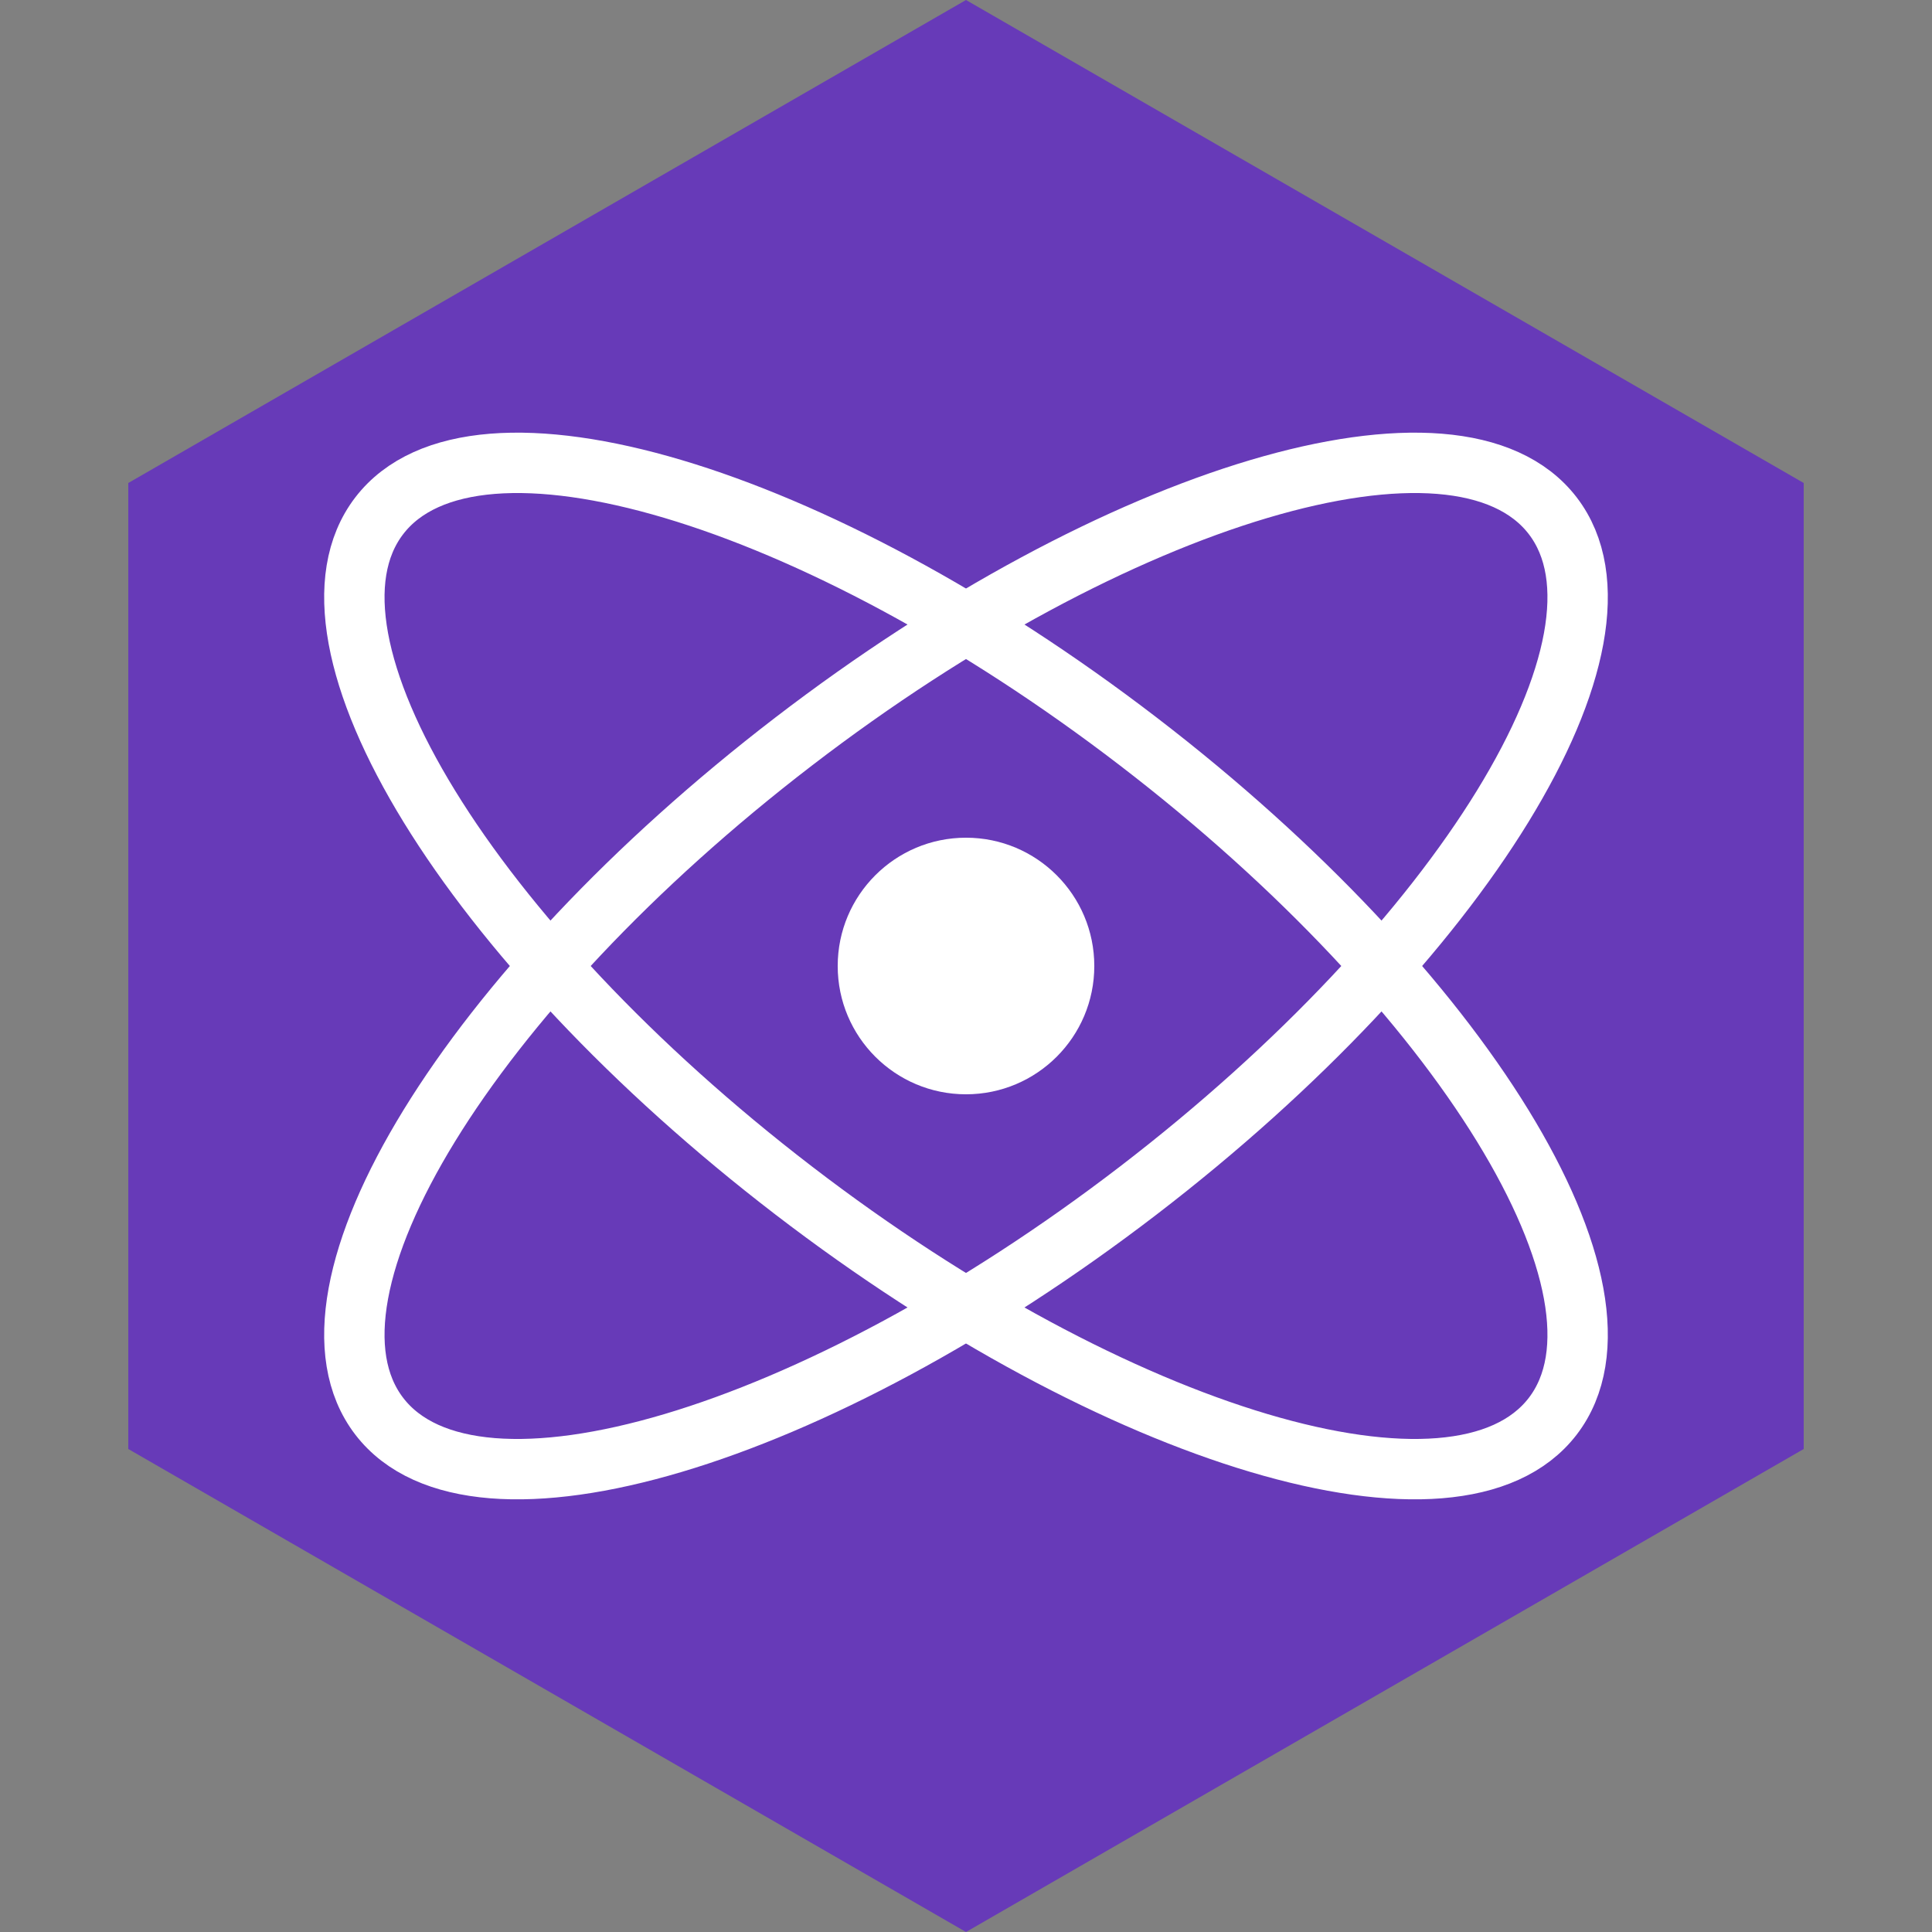 <?xml version="1.0" encoding="UTF-8" standalone="no"?><!DOCTYPE svg PUBLIC "-//W3C//DTD SVG 1.1//EN" "http://www.w3.org/Graphics/SVG/1.1/DTD/svg11.dtd"><svg width="100%" height="100%" viewBox="0 0 512 512" version="1.1" xmlns="http://www.w3.org/2000/svg" xmlns:xlink="http://www.w3.org/1999/xlink" xml:space="preserve" xmlns:serif="http://www.serif.com/" style="fill-rule:evenodd;clip-rule:evenodd;"><rect x="0" y="0" width="512" height="512" fill="#808080" stroke="none"/><g><path d="M256,0l222,128l0,256l-222,128l-222,-128l0,-256l222,-128Z" style="fill:#673ab8;fill-rule:nonzero;"/><path d="M411.497,136.683c25.199,32.84 -24.019,112.966 -109.84,178.819c-85.821,65.852 -175.955,92.655 -201.154,59.815c-25.199,-32.84 24.019,-112.966 109.84,-178.819c85.821,-65.852 175.955,-92.655 201.154,-59.815Z" style="fill:none;stroke:#fff;stroke-width:16px;"/><path d="M100.503,136.683c25.199,-32.84 115.333,-6.037 201.154,59.815c85.821,65.853 135.039,145.979 109.84,178.819c-25.199,32.84 -115.333,6.037 -201.154,-59.815c-85.821,-65.853 -135.039,-145.979 -109.84,-178.819Z" style="fill:none;stroke:#fff;stroke-width:16px;"/><circle cx="256" cy="256" r="34" style="fill:#fff;"/></g></svg>